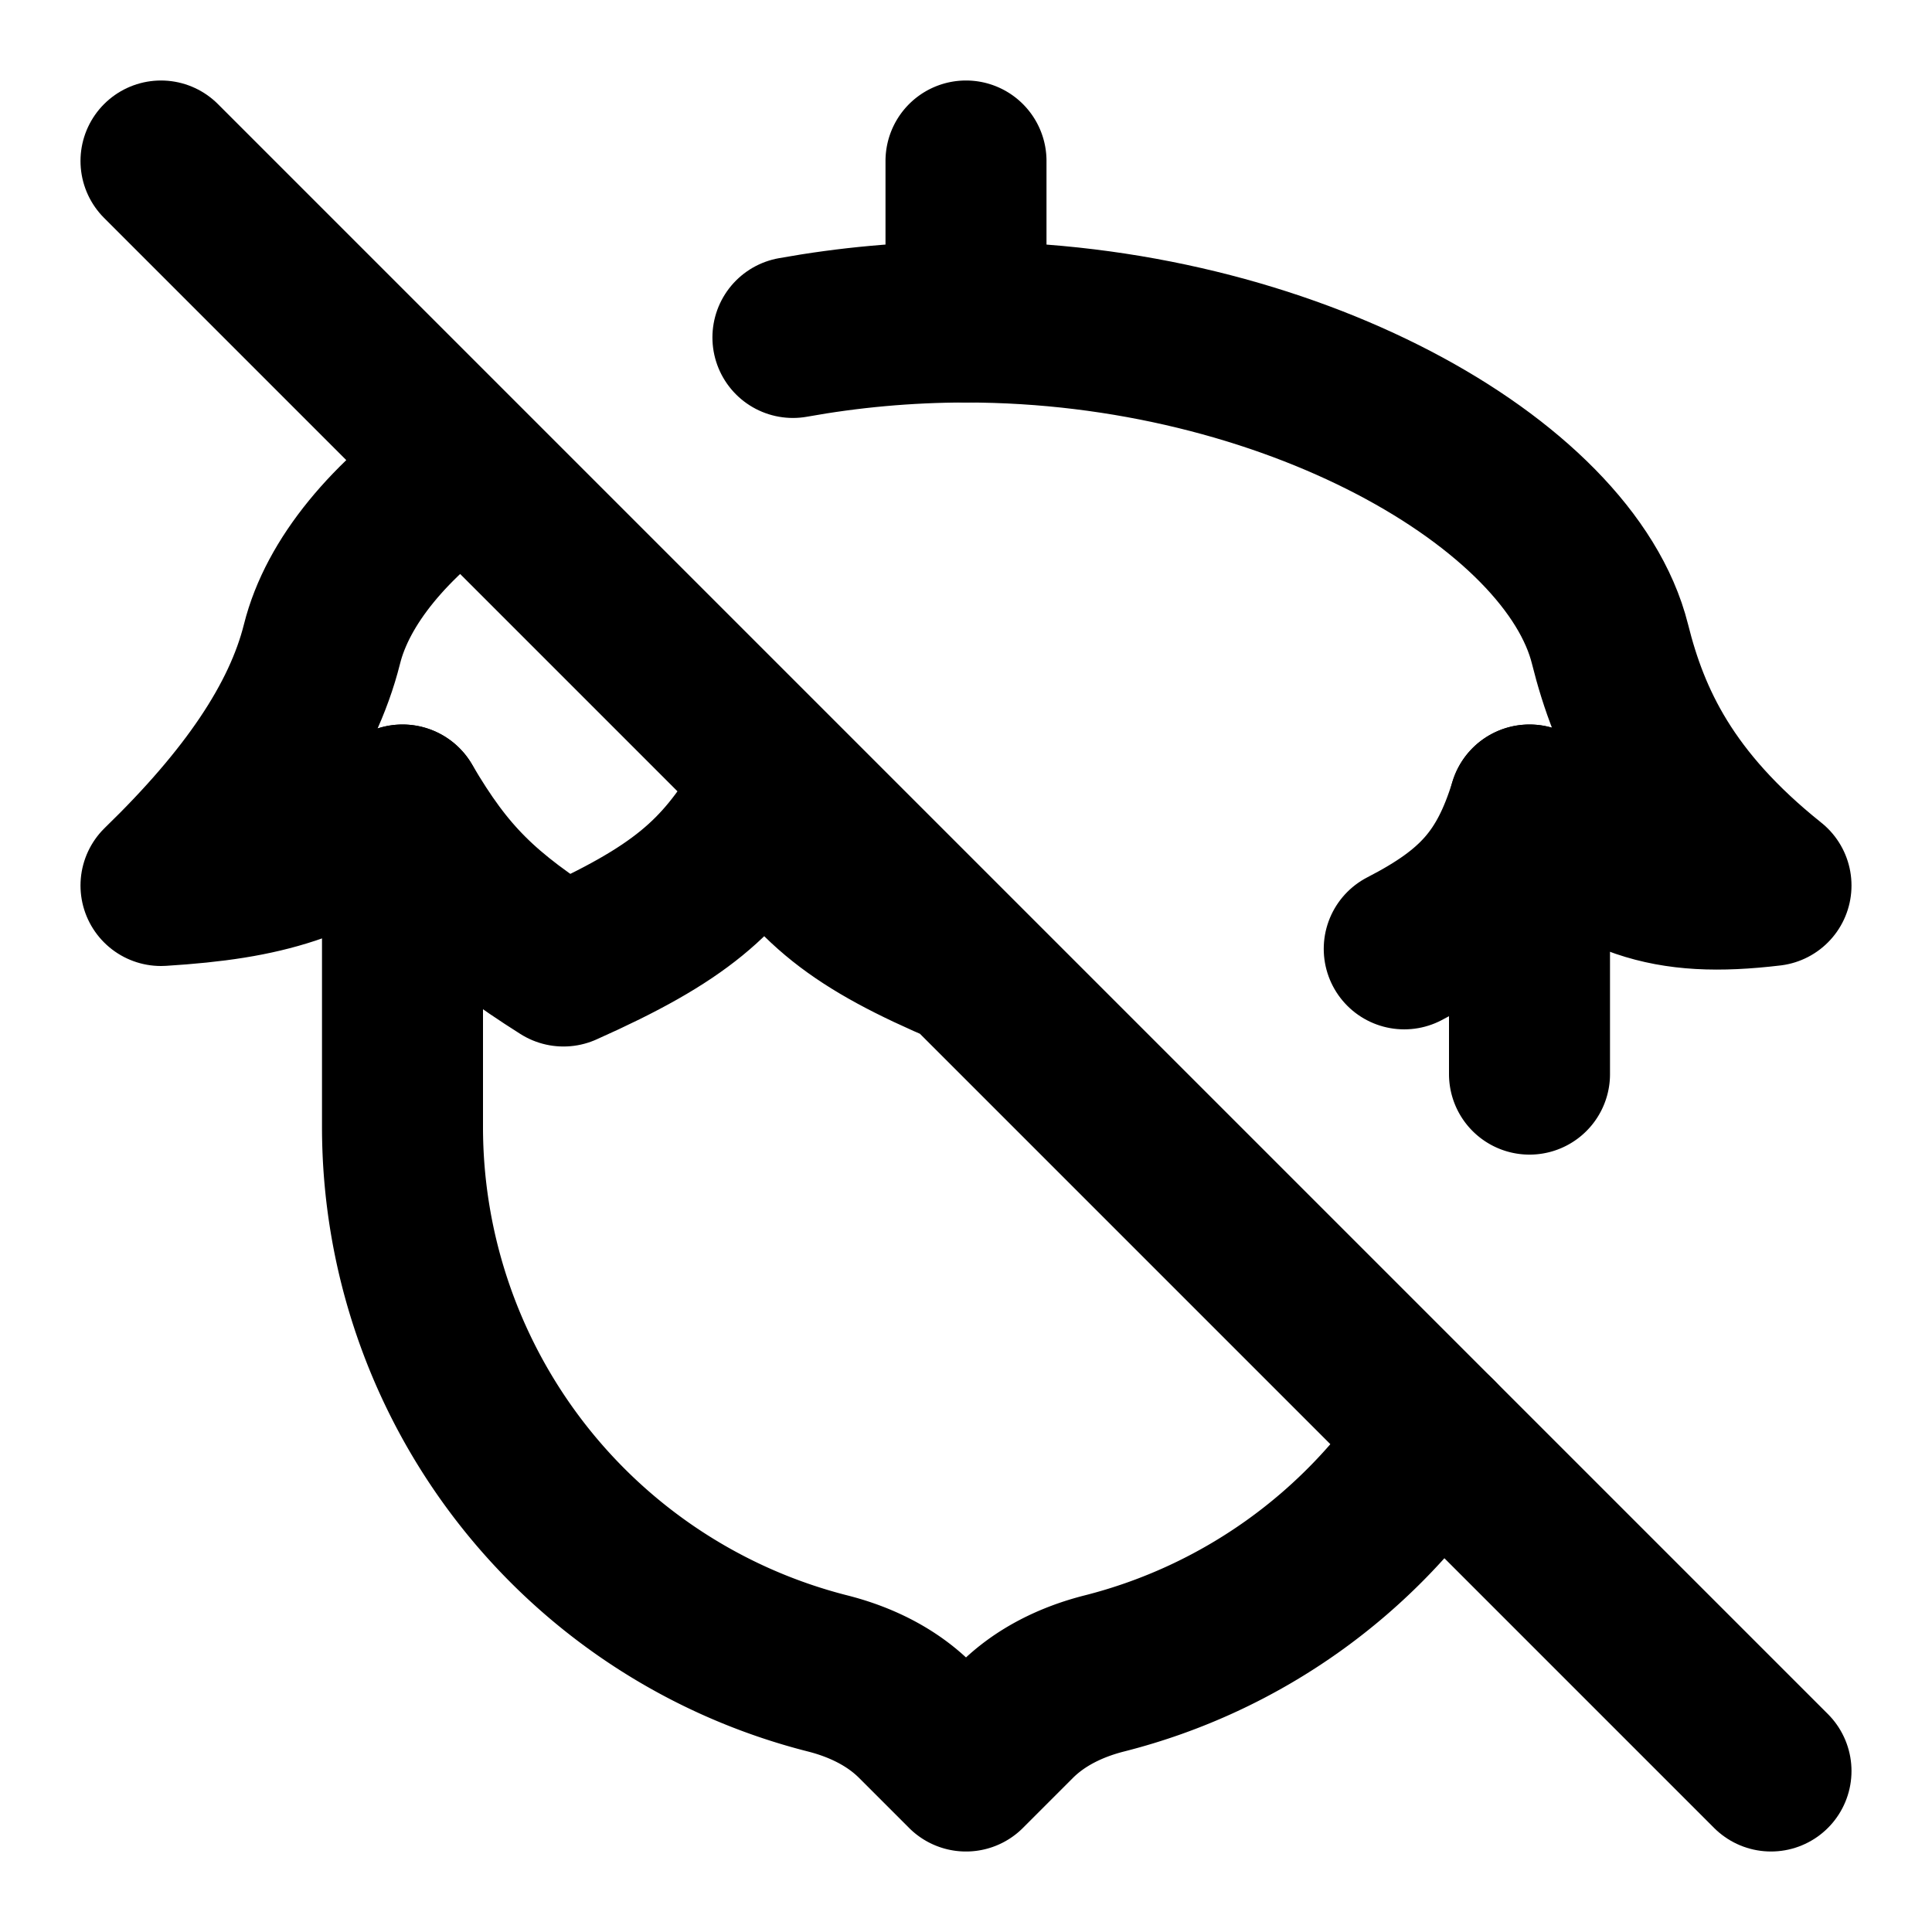<svg xmlns="http://www.w3.org/2000/svg" width="1em" height="1em" viewBox="0 0 24 24"><!-- Icon from Lucide by Lucide Contributors - https://github.com/lucide-icons/lucide/blob/main/LICENSE --><g fill="none" stroke="currentColor" stroke-linecap="round" stroke-linejoin="round" stroke-width="2"><path d="M12 4V2m-7 8v4a7.004 7.004 0 0 0 5.277 6.787c.412.104.802.292 1.102.592L12 22l.621-.621c.3-.3.69-.488 1.102-.592a7 7 0 0 0 4.125-2.939M19 10v3.343"/><path d="M12 12c-1.349-.573-1.905-1.005-2.5-2c-.546.902-1.048 1.353-2.5 2c-1.018-.644-1.46-1.08-2-2c-1.028.71-1.69.918-3 1c1.081-1.048 1.757-2.03 2-3c.194-.776.84-1.551 1.79-2.21m11.654 5.997c.887-.457 1.28-.891 1.556-1.787c1.032.916 1.683 1.157 3 1c-1.297-1.036-1.758-2.03-2-3c-.5-2-4-4-8-4c-.74 0-1.461.068-2.15.192M2 2l20 20"/></g></svg>